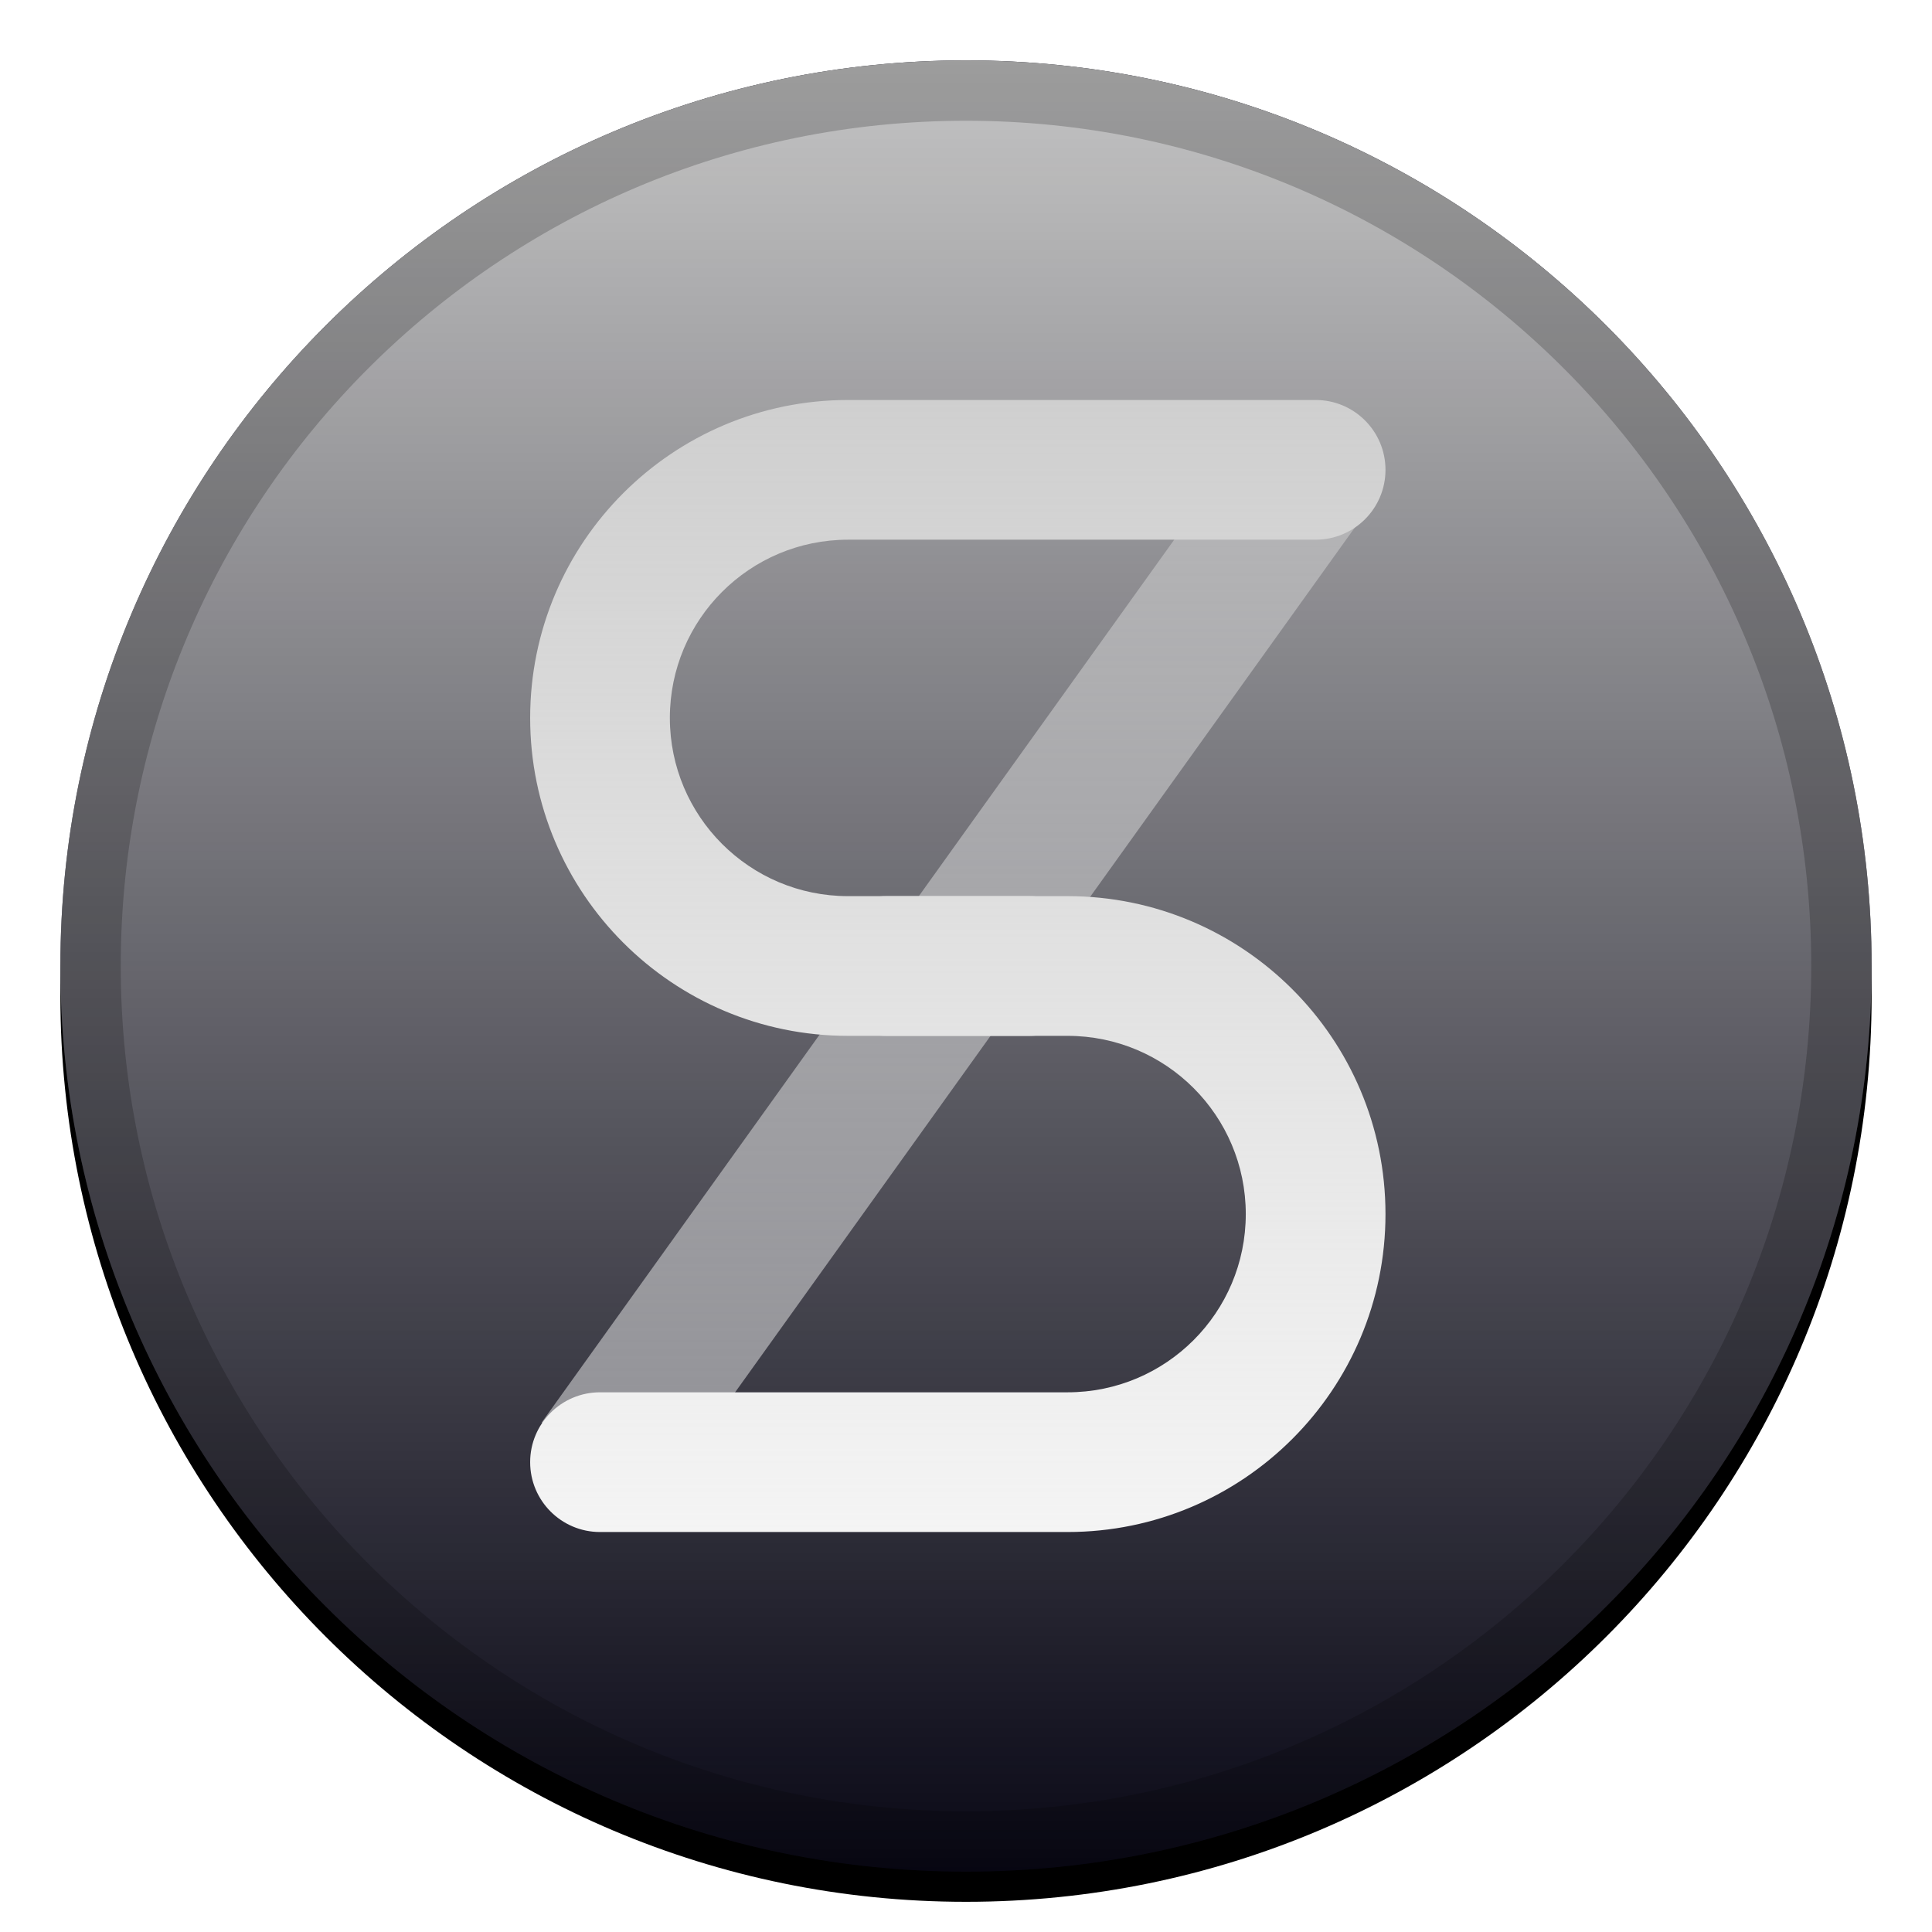 <svg width="32" height="32" viewBox="0 0 32 32" fill="none" xmlns="http://www.w3.org/2000/svg">
<g clip-path="url(#clip0)">
<g filter="url(#filter0_d)">
<path d="M16 31C24.284 31 31 24.284 31 16C31 7.716 24.284 1 16 1C7.716 1 1 7.716 1 16C1 24.284 7.716 31 16 31Z" fill="black"/>
</g>
<path d="M16 31C24.284 31 31 24.284 31 16C31 7.716 24.284 1 16 1C7.716 1 1 7.716 1 16C1 24.284 7.716 31 16 31Z" fill="#090816"/>
<path d="M17.05 14.843C17.689 14.843 18.207 15.361 18.207 16C18.207 16.639 17.689 17.157 17.05 17.157H14.047C11.139 17.157 8.781 14.799 8.781 11.891C8.781 8.983 11.139 6.625 14.047 6.625H21.791C22.43 6.625 22.948 7.143 22.948 7.782C22.948 8.421 22.43 8.939 21.791 8.939H14.047C12.417 8.939 11.095 10.26 11.095 11.891C11.095 13.521 12.417 14.843 14.047 14.843H17.05Z" fill="white"/>
<path d="M14.679 17.157C14.04 17.157 13.523 16.639 13.523 16C13.523 15.361 14.04 14.843 14.679 14.843L17.682 14.843C20.59 14.843 22.948 17.201 22.948 20.109C22.948 23.017 20.59 25.375 17.682 25.375H9.938C9.299 25.375 8.781 24.857 8.781 24.218C8.781 23.579 9.299 23.061 9.938 23.061H17.682C19.313 23.061 20.634 21.74 20.634 20.109C20.634 18.479 19.313 17.157 17.682 17.157H14.679Z" fill="white"/>
<path d="M10.852 24.908L8.972 23.561L20.8 7.053L22.681 8.401L10.852 24.908Z" fill="white" fill-opacity="0.5"/>
<g style="mix-blend-mode:soft-light">
<path d="M16 31C24.284 31 31 24.284 31 16C31 7.716 24.284 1 16 1C7.716 1 1 7.716 1 16C1 24.284 7.716 31 16 31Z" fill="url(#paint0_linear)"/>
<path d="M30.5 16C30.5 24.008 24.008 30.5 16 30.5C7.992 30.5 1.5 24.008 1.5 16C1.5 7.992 7.992 1.5 16 1.5C24.008 1.5 30.5 7.992 30.5 16Z" stroke="black" stroke-opacity="0.2"/>
</g>
</g>
<defs>
<filter id="filter0_d" x="0" y="0.5" width="32" height="32" filterUnits="userSpaceOnUse" color-interpolation-filters="sRGB">
<feFlood flood-opacity="0" result="BackgroundImageFix"/>
<feColorMatrix in="SourceAlpha" type="matrix" values="0 0 0 0 0 0 0 0 0 0 0 0 0 0 0 0 0 0 127 0"/>
<feOffset dy="0.5"/>
<feGaussianBlur stdDeviation="0.5"/>
<feColorMatrix type="matrix" values="0 0 0 0 0 0 0 0 0 0 0 0 0 0 0 0 0 0 0.199 0"/>
<feBlend mode="normal" in2="BackgroundImageFix" result="effect1_dropShadow"/>
<feBlend mode="normal" in="SourceGraphic" in2="effect1_dropShadow" result="shape"/>
</filter>
<linearGradient id="paint0_linear" x1="16" y1="1" x2="16" y2="31" gradientUnits="userSpaceOnUse">
<stop stop-color="#C4C4C4"/>
<stop offset="1" stop-color="#C4C4C4" stop-opacity="0"/>
</linearGradient>
<clipPath id="clip0">
<rect width="32" height="32" fill="white"/>
</clipPath>
</defs>
</svg>
